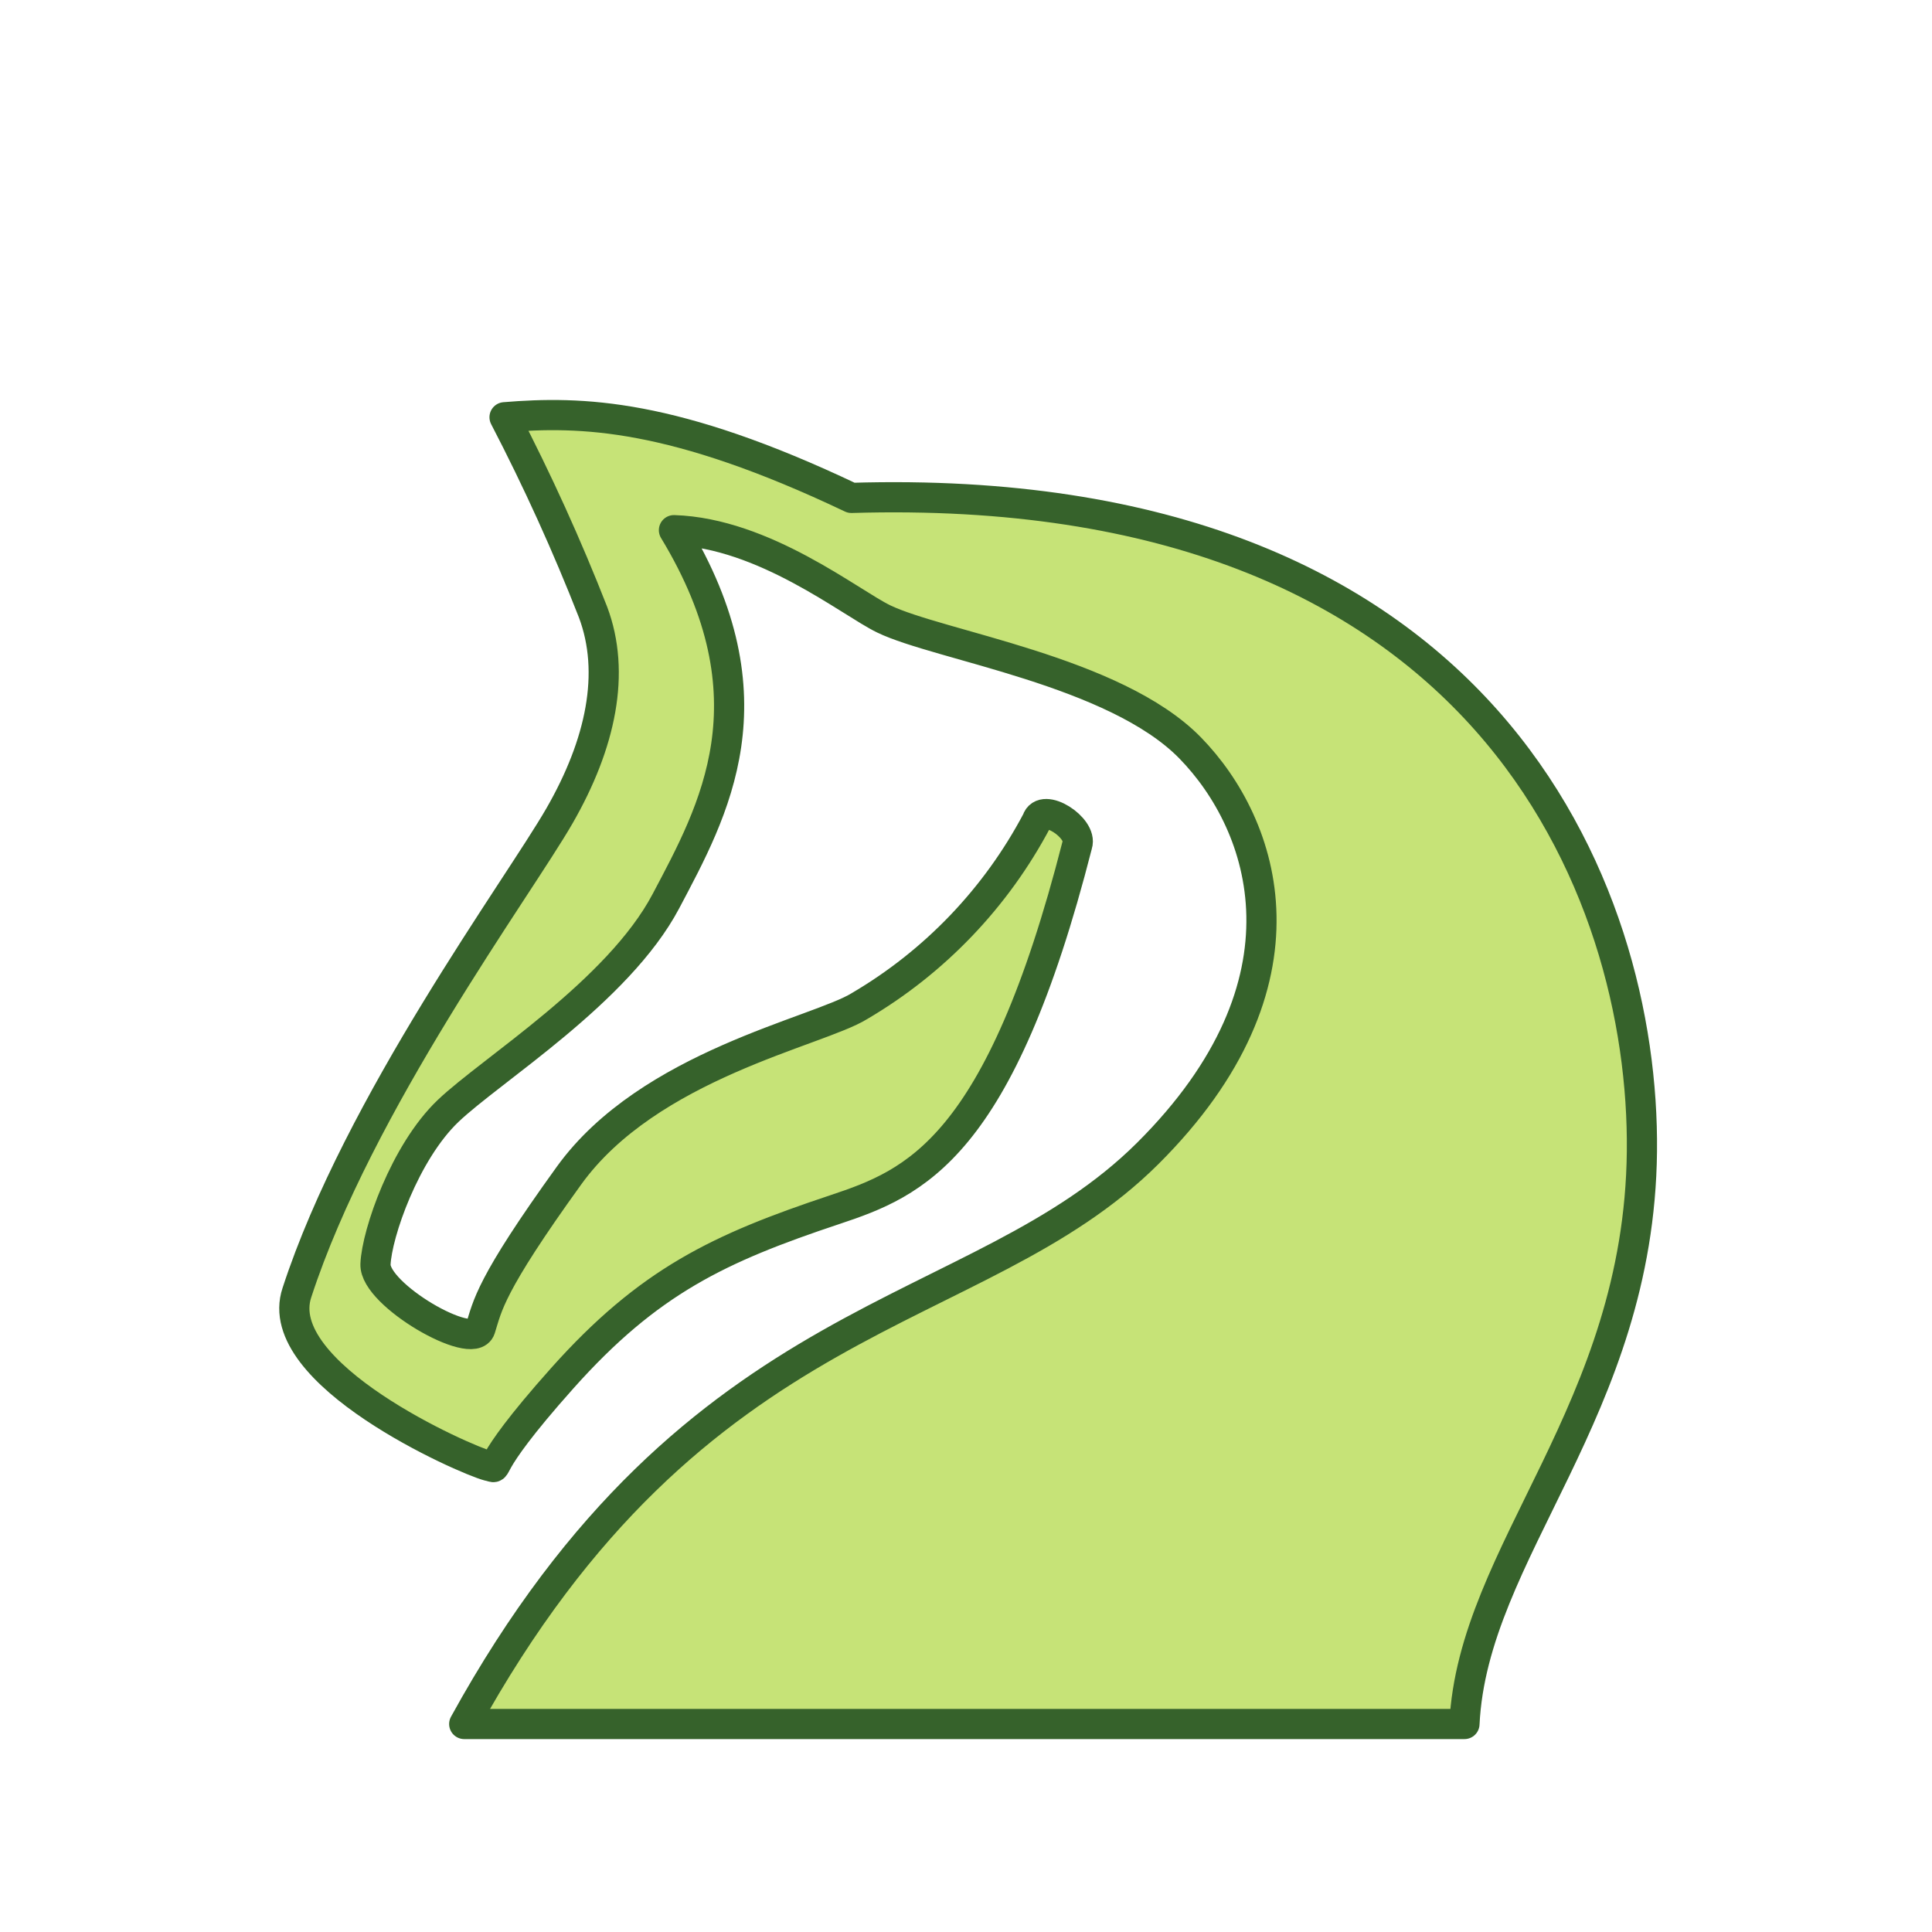 <svg width="256" height="256" viewBox="0 0 256 256" fill="none" xmlns="http://www.w3.org/2000/svg">
<path fill-rule="evenodd" clip-rule="evenodd" d="M61.512 228.438H194.047C195.139 205.565 217.207 186.956 217.562 152.551C217.917 118.145 197.082 63.421 112.816 65.975C89.195 54.742 77.047 54.453 66.856 55.287C71.216 63.674 75.126 72.287 78.572 81.089C81.61 89.137 79.632 98.553 74.125 108.119C68.617 117.685 47.495 146.245 39.343 171.277C35.745 182.029 61.592 193.423 64.719 194.235C66.632 194.588 63.033 195.475 74.507 182.617C85.981 169.759 95.299 165.387 110.601 160.289C121.23 156.751 132.438 152.294 142.744 111.935C143.481 109.691 138.148 106.249 137.399 108.729C131.997 118.948 123.854 127.461 113.885 133.312C108.398 136.721 86.006 141.071 75.407 155.757C64.809 170.443 64.612 173.029 63.65 176.065C62.688 179.1 49.585 171.576 49.755 167.514C49.925 163.453 53.636 152.679 59.375 147.206C65.113 141.734 81.89 131.42 88.233 119.417C94.577 107.414 102.86 92.621 89.302 70.251C101.254 70.635 112.647 79.859 117.092 82.008C124.421 85.556 147.737 88.891 157.707 99.109C167.677 109.327 174.785 130.233 152.077 152.839C129.368 175.445 92.374 172.335 61.512 228.438Z" fill="#C6E377" stroke="#36622B" stroke-width="4" stroke-linecap="square" stroke-linejoin="round"/>
</svg>
